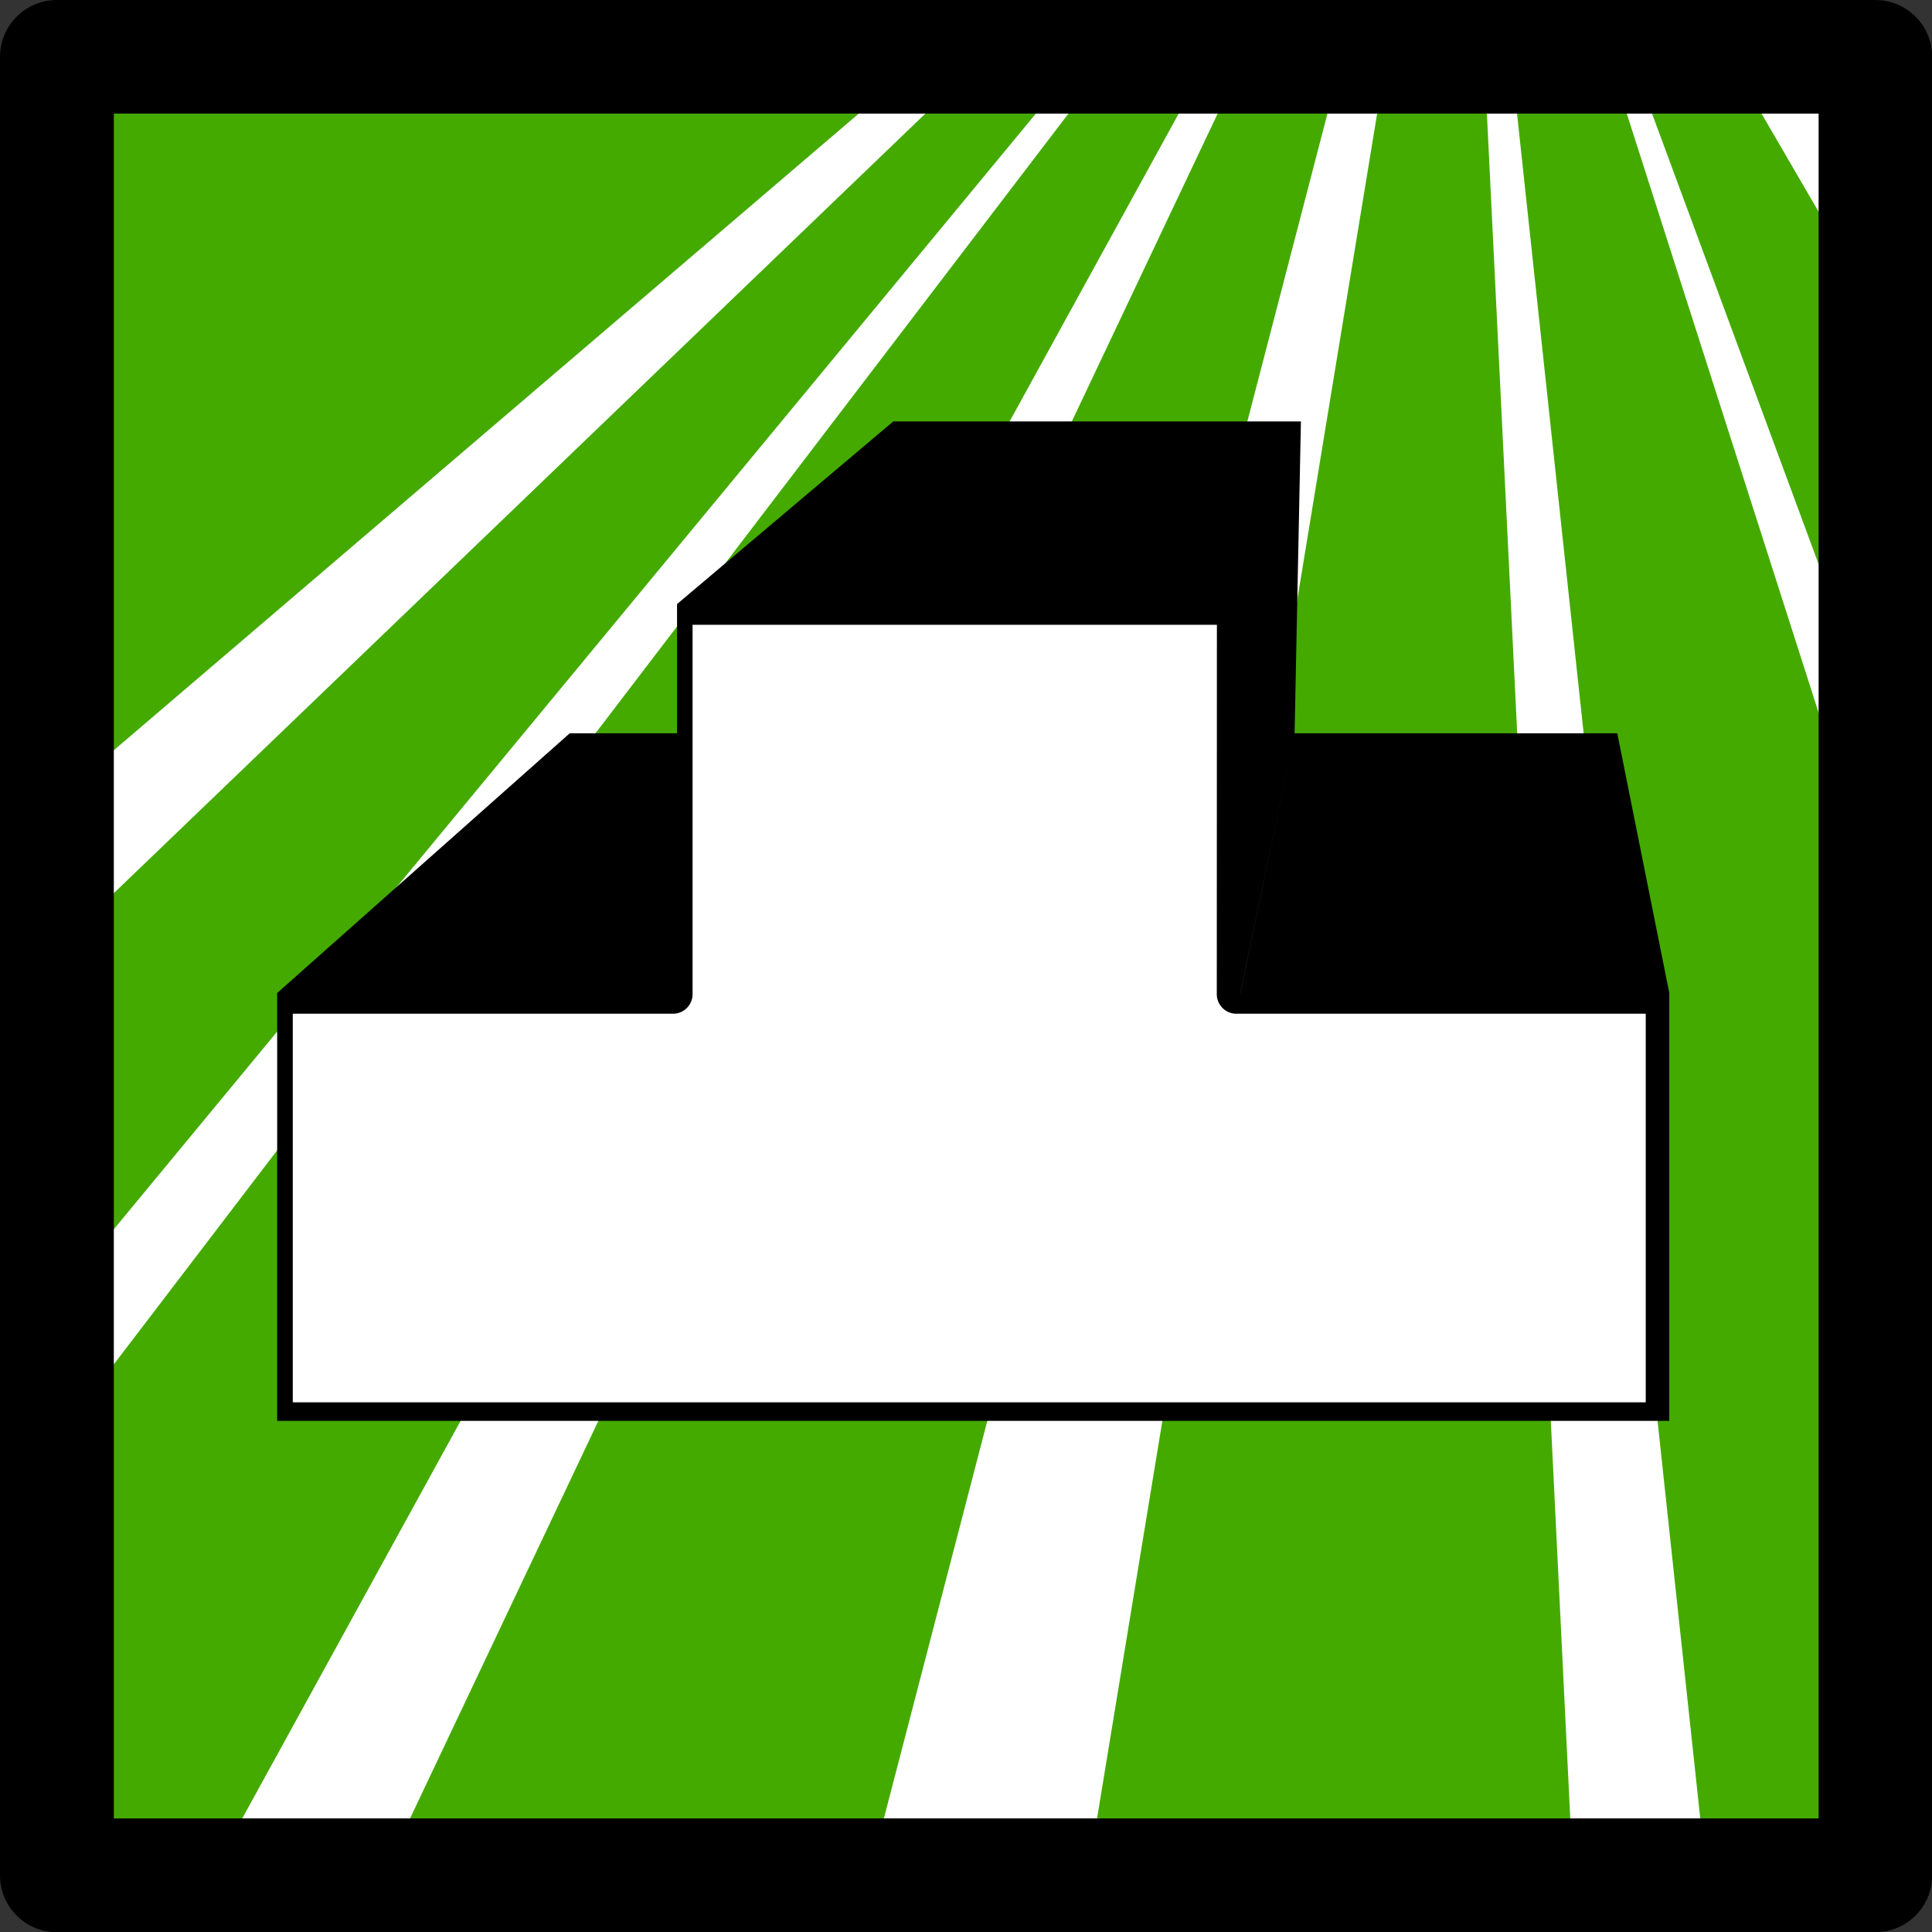 <?xml version="1.0" encoding="UTF-8" standalone="no"?>
<!-- Created with Inkscape (http://www.inkscape.org/) -->

<svg
   width="8.996mm"
   height="8.996mm"
   viewBox="0 0 8.996 8.996"
   version="1.1"
   id="svg31684"
   inkscape:version="1.2.2 (732a01da63, 2022-12-09)"
   sodipodi:docname="win.svg"
   xmlns:inkscape="http://www.inkscape.org/namespaces/inkscape"
   xmlns:sodipodi="http://sodipodi.sourceforge.net/DTD/sodipodi-0.dtd"
   xmlns="http://www.w3.org/2000/svg"
   xmlns:svg="http://www.w3.org/2000/svg">
  <rect x="0" y="0" width="8.996" height="8.996" fill="#333333" stroke="none"/>
  <sodipodi:namedview
     id="namedview31686"
     pagecolor="#ffffff"
     bordercolor="#000000"
     borderopacity="0.25"
     inkscape:showpageshadow="2"
     inkscape:pageopacity="0.0"
     inkscape:pagecheckerboard="0"
     inkscape:deskcolor="#d1d1d1"
     inkscape:document-units="mm"
     showgrid="false"
     inkscape:zoom="16.710735"
     inkscape:cx="25.881567"
     inkscape:cy="20.346203"
     inkscape:window-width="1920"
     inkscape:window-height="1009"
     inkscape:window-x="-8"
     inkscape:window-y="-8"
     inkscape:window-maximized="1"
     inkscape:current-layer="layer1" />
  <defs
     id="defs31681" />
  <g
     inkscape:label="Calque 1"
     inkscape:groupmode="layer"
     id="layer1"
     transform="translate(-51.391,-85.068)">
    <path
       fill="#cccc00"
       fill-rule="evenodd"
       stroke="none"
       d="m 51.671,93.768 v -8.467 h 8.467 v 8.467 h -8.467"
       id="path1694-1-6-0-0-8-0"
       style="fill:#ffffff;fill-opacity:1;stroke-width:0.265"
       inkscape:export-filename="victoire.png"
       inkscape:export-xdpi="90.352943"
       inkscape:export-ydpi="90.352943" />
    <path
       id="path1694-1-6-0-0-8-0-3"
       style="fill:#44aa00;fill-opacity:1;stroke-width:0.265"
       d="m 54.309,85.301 -2.673,0.011 0.035,3.463 4.065,-3.474 z m 1.699,0 -4.336,4.165 v 1.627 l 4.787,-5.792 z m 0.584,0 -4.92,6.446 v 2.021 h 0.719 l 4.651,-8.467 z m 0.609,0 -4.011,8.467 h 2.256 l 2.203,-8.467 z m 0.651,0 -1.391,8.467 h 2.253 l -0.414,-8.467 z m 0.571,0 0.91,8.467 h 0.807 V 89.264 l -1.269,-3.963 z m 0.551,0 1.165,3.151 v -1.917 l -0.718,-1.234 z"
       sodipodi:nodetypes="ccccccccccccccccccccccccccccccccccccc" />
    <path
       id="path424-0-2-4"
       style="color:#000000;fill:#000000;fill-opacity:1;stroke-width:0.265;stroke-linecap:round;stroke-linejoin:round;-inkscape-stroke:none"
       d="m 51.656,85.068 c -0.146,1.5e-5 -0.265,0.118 -0.265,0.265 v 8.467 c 1.5e-5,0.146 0.118,0.265 0.265,0.265 h 8.467 c 0.146,-1.4e-5 0.265,-0.118 0.265,-0.265 v -8.467 c -1.4e-5,-0.146 -0.118,-0.265 -0.265,-0.265 z m 0.265,0.529 h 7.938 v 7.938 c -7.938,0 0,0 -7.938,0 z"
       sodipodi:nodetypes="cccccccccccccc" />
    <g
       id="g2960"
       transform="matrix(0.265,0,0,0.265,51.275,85.332)"
       style="fill:#000000">
      <path
         id="path2818"
         style="opacity:1;fill:#000000;fill-opacity:1;stroke-width:1.857;stroke-dashoffset:14.7"
         d="m 16.133,6.409 -3.799,3.209 v 2.27 h -1.885 l -5.141,4.564 v 7.518 H 29.769 v -7.518 l -0.914,-4.564 h -5.67 l -0.951,4.564 h -0.002 l 0.953,-4.564 0.111,-5.479 z" />
      <path
         id="rect2404-3"
         style="fill:#ffffff;stroke-width:1.898;stroke-dashoffset:14.7"
         transform="translate(0,0.031)"
         d="m 12.607,9.951 v 6.49 a 0.344,0.344 0 0 1 -0.344,0.344 H 5.582 v 6.828 H 29.355 v -6.828 h -7.193 a 0.344,0.344 0 0 1 -0.344,-0.344 l 0.002,-6.49 z" />
    </g>
  </g>
</svg>
